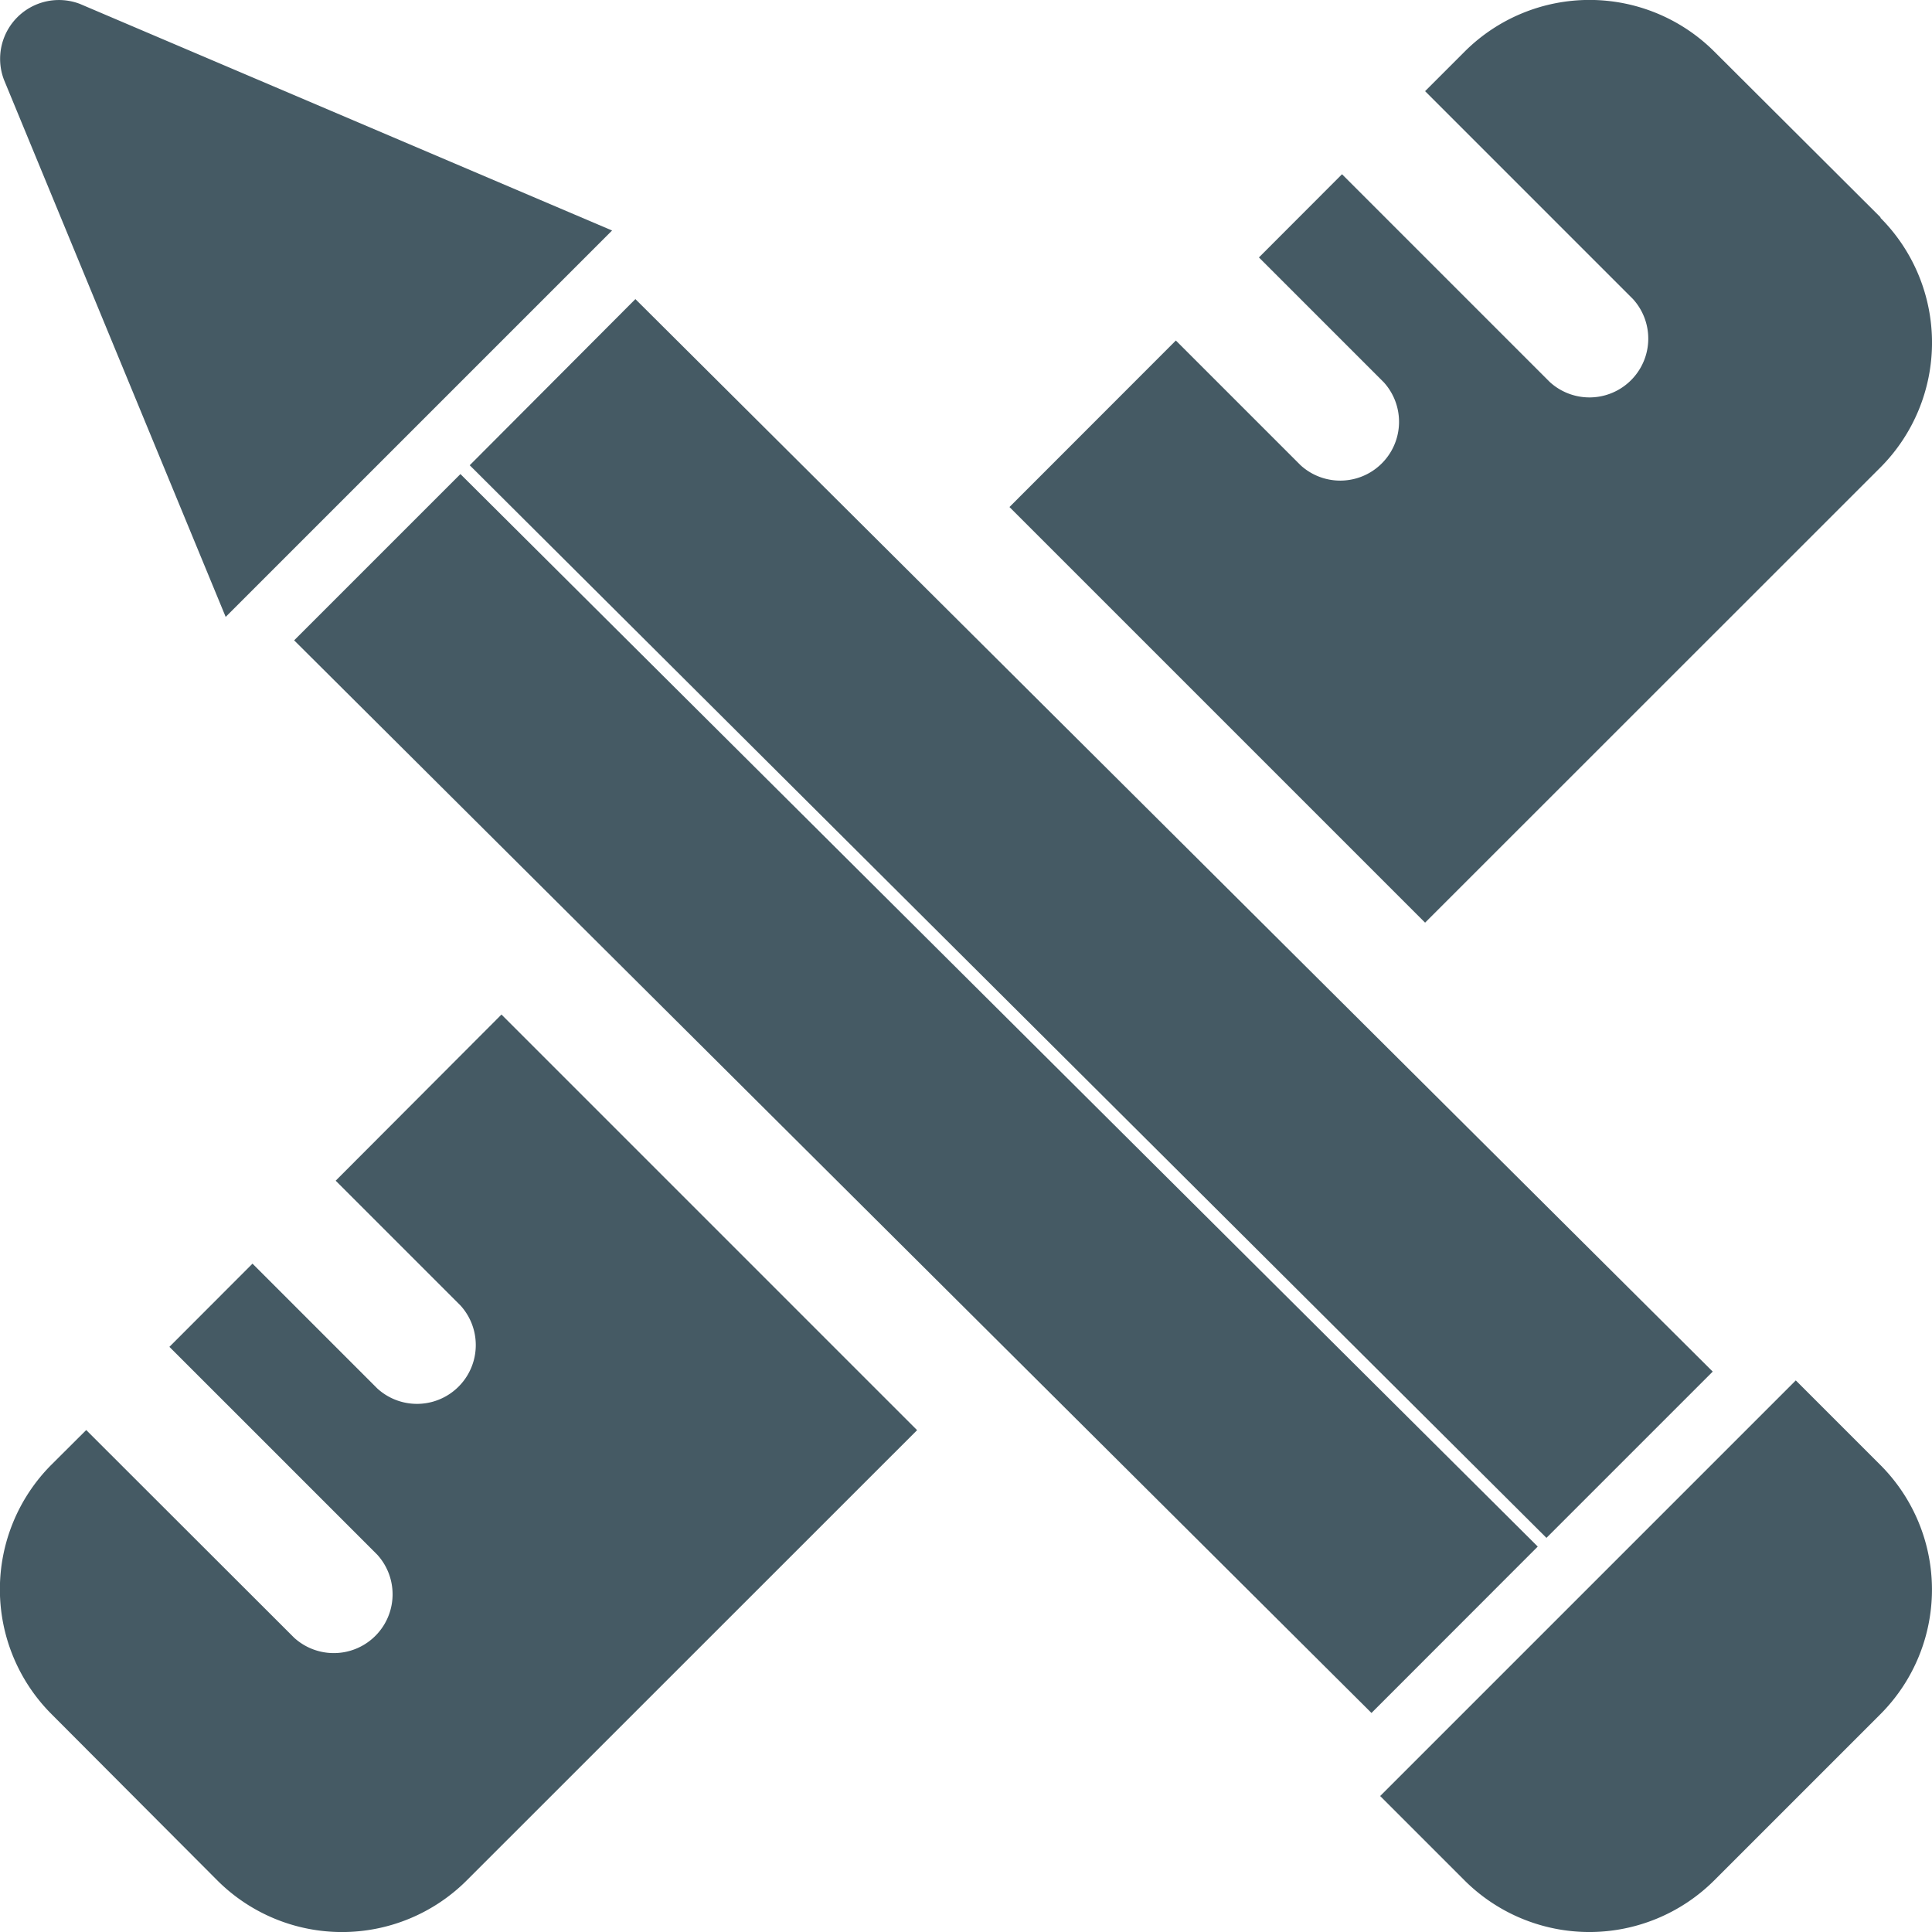 <svg id="design" xmlns="http://www.w3.org/2000/svg" width="16" height="16" viewBox="0 0 16 16">
  <path id="Path_1738" data-name="Path 1738" d="M283.791,1.8,282.414.427a1.463,1.463,0,0,0-2.065,0l-.329.329,1.721,1.721a.487.487,0,0,1-.688.688l-1.721-1.721-.688.689,1.033,1.033a.487.487,0,0,1-.688.688l-1.033-1.033L276.578,4.2l3.442,3.442,3.772-3.771a1.464,1.464,0,0,0,0-2.065Zm0,0" transform="translate(-268.218 -0.001)" fill="#455a64"/>
  <path id="Path_1739" data-name="Path 1739" d="M1.8,285.008a1.461,1.461,0,0,0,2.065,0l3.73-3.729-3.442-3.442L2.78,279.213l1.033,1.033a.487.487,0,0,1-.688.688L2.091,279.9l-.688.689,1.721,1.721a.487.487,0,0,1-.688.688L.714,281.278l-.288.287a1.462,1.462,0,0,0,0,2.065Zm0,0" transform="translate(0 -269.435)" fill="#455a64"/>
  <path id="Path_1740" data-name="Path 1740" d="M.034.66,1.87,5.108l3.2-3.2L.662.031A.487.487,0,0,0,.034.66Zm0,0" transform="translate(-0.001 0.001)" fill="#455a64"/>
  <path id="Path_1741" data-name="Path 1741" d="M147.617,86.583l1.377-1.377-8.922-8.882L138.7,77.7Zm0,0" transform="translate(-134.81 -73.847)" fill="#455a64"/>
  <path id="Path_1742" data-name="Path 1742" d="M85.361,148.839l-8.922-8.882-1.377,1.377,8.922,8.883Zm0,0" transform="translate(-72.626 -136.031)" fill="#455a64"/>
  <path id="Path_1743" data-name="Path 1743" d="M375.334,371.942l-.7-.7-3.442,3.442.7.7a1.464,1.464,0,0,0,2.065,0h0l1.377-1.377A1.46,1.46,0,0,0,375.334,371.942Zm0,0" transform="translate(-359.762 -359.81)" fill="#455a64"/>
</svg>

